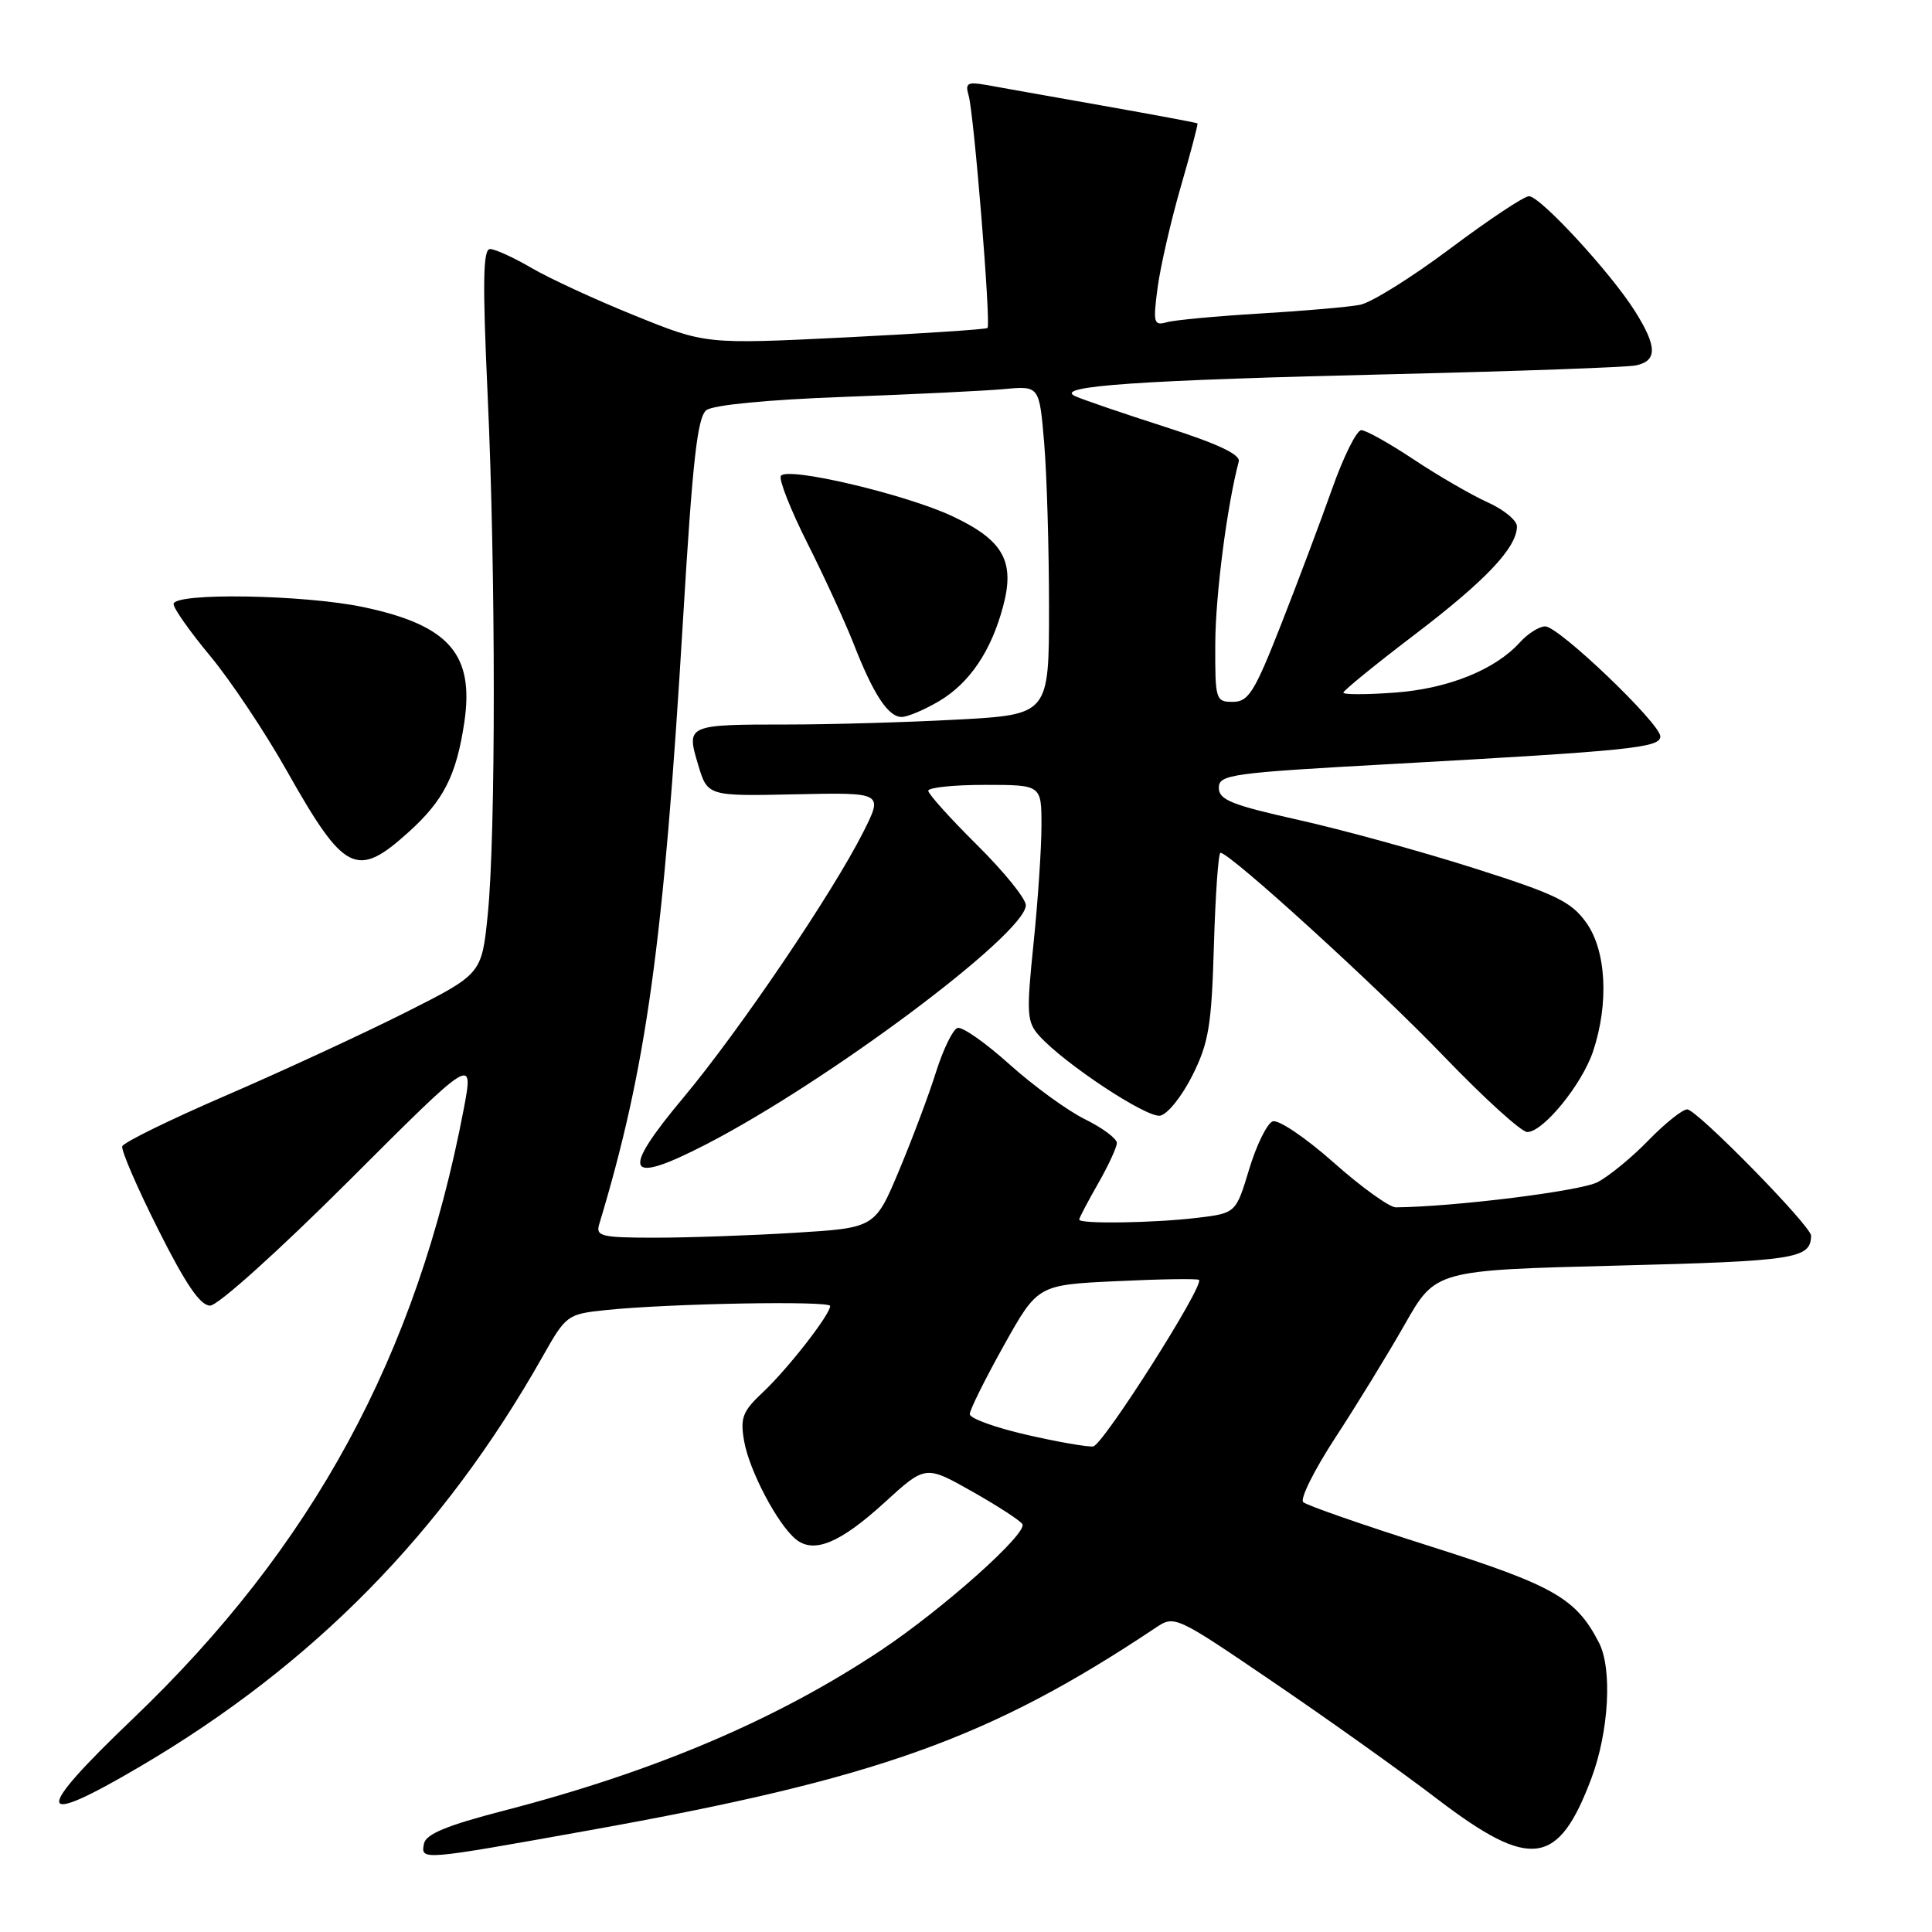 <?xml version="1.0" encoding="UTF-8" standalone="no"?>
<!DOCTYPE svg PUBLIC "-//W3C//DTD SVG 1.1//EN" "http://www.w3.org/Graphics/SVG/1.1/DTD/svg11.dtd" >
<svg xmlns="http://www.w3.org/2000/svg" xmlns:xlink="http://www.w3.org/1999/xlink" version="1.1" viewBox="0 0 256 256">
 <g >
 <path fill="currentColor"
d=" M 78.11 242.52 C 116.22 235.69 131.13 230.36 153.08 215.72 C 155.64 214.00 155.68 214.02 168.72 222.89 C 175.91 227.78 185.70 234.75 190.46 238.39 C 202.83 247.82 206.49 247.32 210.89 235.58 C 213.19 229.41 213.65 221.13 211.88 217.68 C 208.84 211.77 205.91 210.10 189.57 204.91 C 180.73 202.11 173.13 199.47 172.68 199.04 C 172.23 198.62 174.16 194.75 176.97 190.45 C 179.78 186.15 183.91 179.41 186.15 175.47 C 190.22 168.31 190.22 168.31 214.28 167.70 C 237.95 167.10 239.92 166.79 239.98 163.74 C 240.01 162.48 224.83 147.00 223.57 147.00 C 222.93 147.00 220.63 148.84 218.45 151.08 C 216.28 153.33 213.23 155.83 211.69 156.64 C 209.45 157.82 192.77 159.90 184.96 159.98 C 184.12 159.99 180.40 157.32 176.70 154.03 C 173.00 150.75 169.38 148.30 168.63 148.59 C 167.89 148.87 166.49 151.72 165.52 154.93 C 163.76 160.75 163.76 160.75 158.63 161.37 C 152.86 162.06 143.00 162.21 143.00 161.60 C 143.00 161.38 144.12 159.25 145.49 156.85 C 146.86 154.46 147.98 152.03 147.99 151.45 C 147.99 150.87 146.09 149.45 143.75 148.30 C 141.41 147.14 136.91 143.86 133.75 141.02 C 130.58 138.17 127.49 136.00 126.87 136.21 C 126.25 136.42 124.98 139.04 124.03 142.04 C 123.09 145.04 120.88 150.92 119.13 155.10 C 115.94 162.70 115.94 162.70 105.31 163.35 C 99.47 163.71 91.13 164.00 86.78 164.00 C 79.71 164.00 78.92 163.81 79.39 162.25 C 85.66 141.48 87.92 125.19 90.51 82.00 C 91.77 61.00 92.41 55.26 93.60 54.35 C 94.50 53.66 101.73 52.96 111.80 52.59 C 120.98 52.25 130.57 51.79 133.11 51.55 C 137.72 51.13 137.72 51.13 138.36 58.71 C 138.71 62.89 139.00 72.69 139.00 80.50 C 139.00 94.69 139.00 94.69 126.84 95.35 C 120.16 95.71 110.07 96.00 104.42 96.00 C 91.00 96.00 90.92 96.04 92.50 101.31 C 93.75 105.50 93.75 105.50 105.39 105.25 C 117.03 105.00 117.03 105.00 114.39 110.25 C 110.33 118.31 97.94 136.61 90.57 145.42 C 82.13 155.51 82.90 157.12 93.53 151.65 C 109.62 143.36 135.76 123.84 135.93 119.97 C 135.97 119.13 133.07 115.54 129.50 112.00 C 125.93 108.46 123.00 105.21 123.00 104.78 C 123.00 104.35 126.38 104.00 130.50 104.00 C 138.00 104.00 138.00 104.00 138.00 109.39 C 138.00 112.36 137.53 119.39 136.95 125.01 C 135.99 134.33 136.06 135.41 137.70 137.24 C 141.03 140.94 151.95 148.16 153.73 147.83 C 154.71 147.65 156.62 145.25 158.00 142.50 C 160.17 138.16 160.54 135.89 160.85 125.25 C 161.05 118.51 161.44 113.00 161.72 113.00 C 162.98 113.00 182.59 130.87 191.34 139.99 C 196.63 145.49 201.59 150.00 202.37 150.00 C 204.48 150.00 209.60 143.72 211.08 139.34 C 213.21 132.98 212.85 125.98 210.19 122.26 C 208.19 119.46 206.19 118.49 195.19 115.00 C 188.21 112.78 177.78 109.92 172.00 108.63 C 163.19 106.66 161.50 105.98 161.50 104.39 C 161.50 102.63 163.05 102.41 184.50 101.23 C 216.14 99.47 220.00 99.08 220.00 97.58 C 220.00 95.87 206.55 83.00 204.75 83.00 C 203.96 83.00 202.45 83.95 201.40 85.11 C 198.09 88.77 191.85 91.27 184.75 91.78 C 181.04 92.05 178.00 92.05 178.00 91.78 C 178.00 91.51 182.27 88.03 187.49 84.06 C 196.89 76.90 201.00 72.55 201.00 69.75 C 201.00 68.95 199.25 67.51 197.10 66.55 C 194.96 65.58 190.57 63.04 187.35 60.90 C 184.13 58.76 181.00 57.00 180.38 57.00 C 179.76 57.00 178.03 60.49 176.52 64.75 C 175.01 69.01 171.97 77.11 169.75 82.75 C 166.23 91.72 165.43 93.00 163.36 93.00 C 161.08 93.00 161.00 92.74 161.03 85.25 C 161.06 78.84 162.58 67.07 164.14 61.15 C 164.39 60.23 161.35 58.80 154.46 56.59 C 148.94 54.82 143.54 52.98 142.46 52.49 C 139.52 51.15 150.90 50.37 185.00 49.57 C 201.22 49.18 215.51 48.67 216.75 48.42 C 219.63 47.83 219.59 45.90 216.62 41.20 C 213.41 36.11 204.09 26.00 202.60 26.00 C 201.94 26.00 197.25 29.12 192.17 32.93 C 187.08 36.74 181.71 40.10 180.21 40.39 C 178.72 40.68 172.78 41.20 167.00 41.54 C 161.22 41.89 155.65 42.40 154.61 42.70 C 152.87 43.18 152.77 42.81 153.39 38.10 C 153.77 35.28 155.15 29.27 156.46 24.74 C 157.77 20.21 158.77 16.44 158.67 16.35 C 158.58 16.26 152.88 15.20 146.00 13.98 C 139.12 12.76 132.21 11.54 130.64 11.25 C 128.20 10.82 127.87 11.02 128.34 12.62 C 129.05 14.98 131.33 43.02 130.85 43.46 C 130.66 43.64 122.17 44.20 112.00 44.71 C 93.50 45.62 93.50 45.62 84.10 41.81 C 78.92 39.72 72.77 36.88 70.42 35.50 C 68.07 34.13 65.60 33.00 64.93 33.00 C 64.00 33.00 63.93 37.37 64.61 52.25 C 65.70 75.81 65.70 110.77 64.62 121.29 C 63.82 129.07 63.82 129.07 53.66 134.19 C 48.07 137.00 37.43 141.92 30.01 145.13 C 22.59 148.33 16.38 151.37 16.20 151.89 C 16.03 152.40 18.17 157.36 20.96 162.91 C 24.60 170.16 26.53 173.00 27.84 173.00 C 28.87 173.00 36.91 165.76 46.23 156.46 C 62.78 139.92 62.78 139.92 61.44 146.99 C 55.23 179.58 41.46 204.94 17.61 227.74 C 4.28 240.48 4.57 242.31 18.60 234.05 C 41.54 220.55 58.70 203.08 71.86 179.82 C 75.01 174.23 75.16 174.13 80.28 173.59 C 88.64 172.72 110.00 172.33 110.00 173.05 C 110.00 174.18 104.40 181.37 101.12 184.45 C 98.39 187.01 98.06 187.85 98.60 190.95 C 99.28 194.85 103.00 201.93 105.43 203.94 C 107.82 205.92 111.31 204.48 117.23 199.07 C 122.63 194.14 122.63 194.14 128.78 197.61 C 132.16 199.52 135.17 201.47 135.47 201.95 C 136.21 203.15 124.96 213.19 116.72 218.68 C 102.91 227.87 86.72 234.76 66.69 239.94 C 59.21 241.88 56.43 243.03 56.18 244.29 C 55.75 246.54 55.64 246.55 78.11 242.52 Z  M 54.15 110.25 C 58.79 106.06 60.47 102.75 61.52 95.74 C 62.87 86.70 59.52 82.85 48.18 80.45 C 40.28 78.78 23.00 78.50 23.00 80.04 C 23.00 80.62 25.18 83.71 27.85 86.92 C 30.52 90.13 35.09 96.97 38.00 102.13 C 45.64 115.67 47.25 116.48 54.15 110.25 Z  M 124.41 92.92 C 128.47 90.52 131.34 86.28 132.92 80.33 C 134.51 74.39 132.95 71.59 126.28 68.44 C 120.09 65.51 104.26 61.78 103.47 63.06 C 103.17 63.53 104.76 67.55 106.99 71.99 C 109.23 76.43 111.97 82.41 113.10 85.28 C 115.72 92.00 117.69 95.00 119.47 95.00 C 120.25 95.00 122.47 94.06 124.41 92.92 Z  M 136.00 190.11 C 131.88 189.17 128.50 187.94 128.50 187.38 C 128.50 186.82 130.53 182.74 133.00 178.31 C 137.50 170.25 137.50 170.25 148.00 169.76 C 153.78 169.48 158.67 169.41 158.87 169.59 C 159.64 170.26 146.14 191.51 144.85 191.66 C 144.11 191.75 140.12 191.06 136.00 190.11 Z "/>
</g>
</svg>